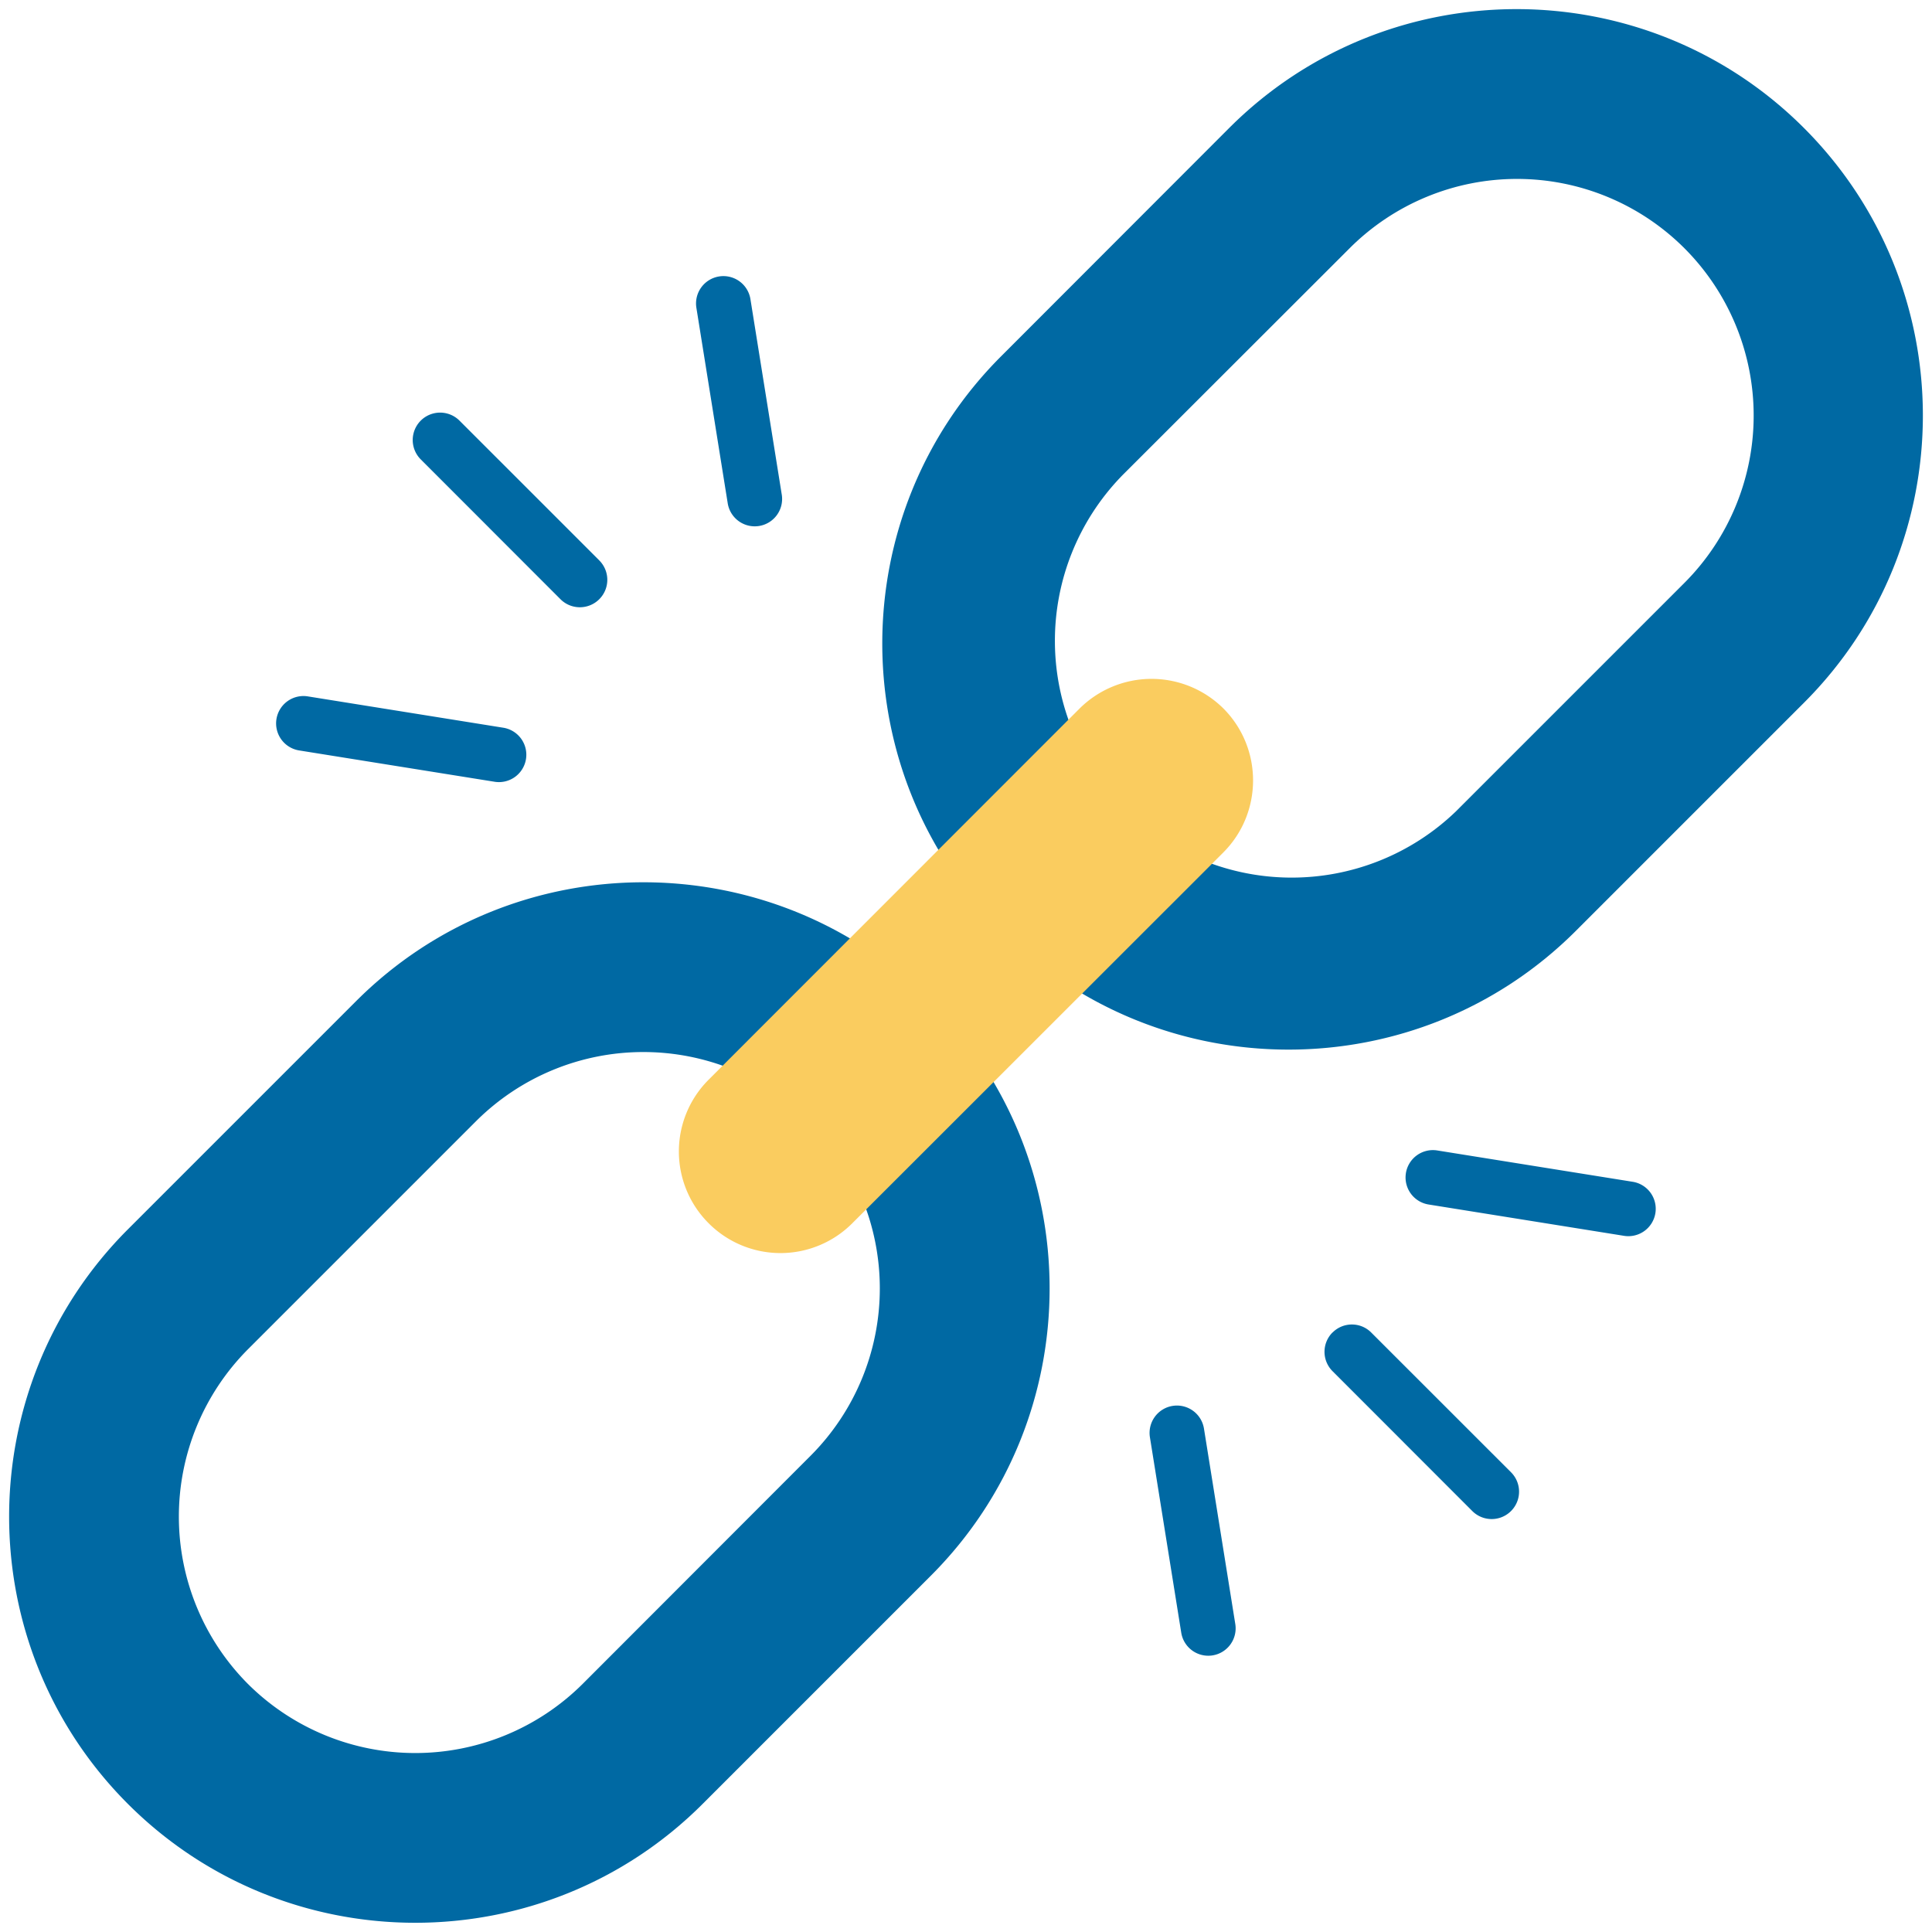 <svg xmlns="http://www.w3.org/2000/svg" width="36" height="36" viewBox="0 0 36 36"><g><g><g><path fill="#0069a3" d="M4.62 31.378a4.42 4.42 0 0 1 0-6.236l4.252-4.252a4.416 4.416 0 0 1 6.232 0 4.413 4.413 0 0 1 0 6.236l-4.248 4.252a4.42 4.42 0 0 1-6.236 0zm2.016-12.724l-4.252 4.252c-2.952 2.952-2.952 7.756 0 10.708s7.756 2.952 10.708 0l4.252-4.252c2.952-2.952 2.952-7.756 0-10.708s-7.756-2.952-10.708 0z"/></g><g><path fill="#0069a3" d="M20.894 8.876l4.255-4.251a4.412 4.412 0 0 1 6.237 0 4.412 4.412 0 0 1 0 6.237l-4.255 4.255a4.412 4.412 0 0 1-6.237-6.24zm2.011-6.492l-4.248 4.252c-2.956 2.952-2.956 7.756 0 10.708 2.952 2.952 7.756 2.952 10.708 0l4.248-4.248c2.956-2.952 2.956-7.756 0-10.712-2.952-2.952-7.756-2.952-10.708 0z"/></g><g><path fill="#facc5f" d="M22.797 15.882l-6.916 6.912a1.89 1.89 0 0 1-2.676 0 1.89 1.89 0 0 1 0-2.676l6.912-6.916a1.902 1.902 0 0 1 2.68 0c.736.74.736 1.94 0 2.68z"/></g><g><g><path fill="#0069a3" d="M11.166 11.166c-.2.199-.523.199-.722 0L7.84 8.56a.51.51 0 1 1 .722-.722l2.605 2.605c.199.2.199.522 0 .722z"/></g><g><path fill="#0069a3" d="M14.144 9.801a.51.51 0 0 1-.584-.423l-.583-3.637a.51.51 0 1 1 1.007-.162l.583 3.637a.51.51 0 0 1-.423.585z"/></g><g><path fill="#0069a3" d="M9.801 14.144a.51.51 0 0 0-.423-.584l-3.637-.583a.51.51 0 1 0-.162 1.007l3.637.583a.51.51 0 0 0 .585-.423z"/></g><g><path fill="#0069a3" d="M24.83 24.83c.199-.2.522-.2.721 0l2.605 2.604a.51.51 0 1 1-.722.722L24.83 25.55a.51.51 0 0 1 0-.722z"/></g><g><path fill="#0069a3" d="M21.85 26.197a.51.51 0 0 1 .584.422l.583 3.637a.51.51 0 1 1-1.007.162l-.583-3.637a.51.51 0 0 1 .422-.584z"/></g><g><path fill="#0069a3" d="M26.197 21.86a.51.51 0 0 0 .422.584l3.637.583a.51.51 0 1 0 .162-1.007l-3.637-.583a.51.51 0 0 0-.584.422z"/></g></g></g></g></svg>